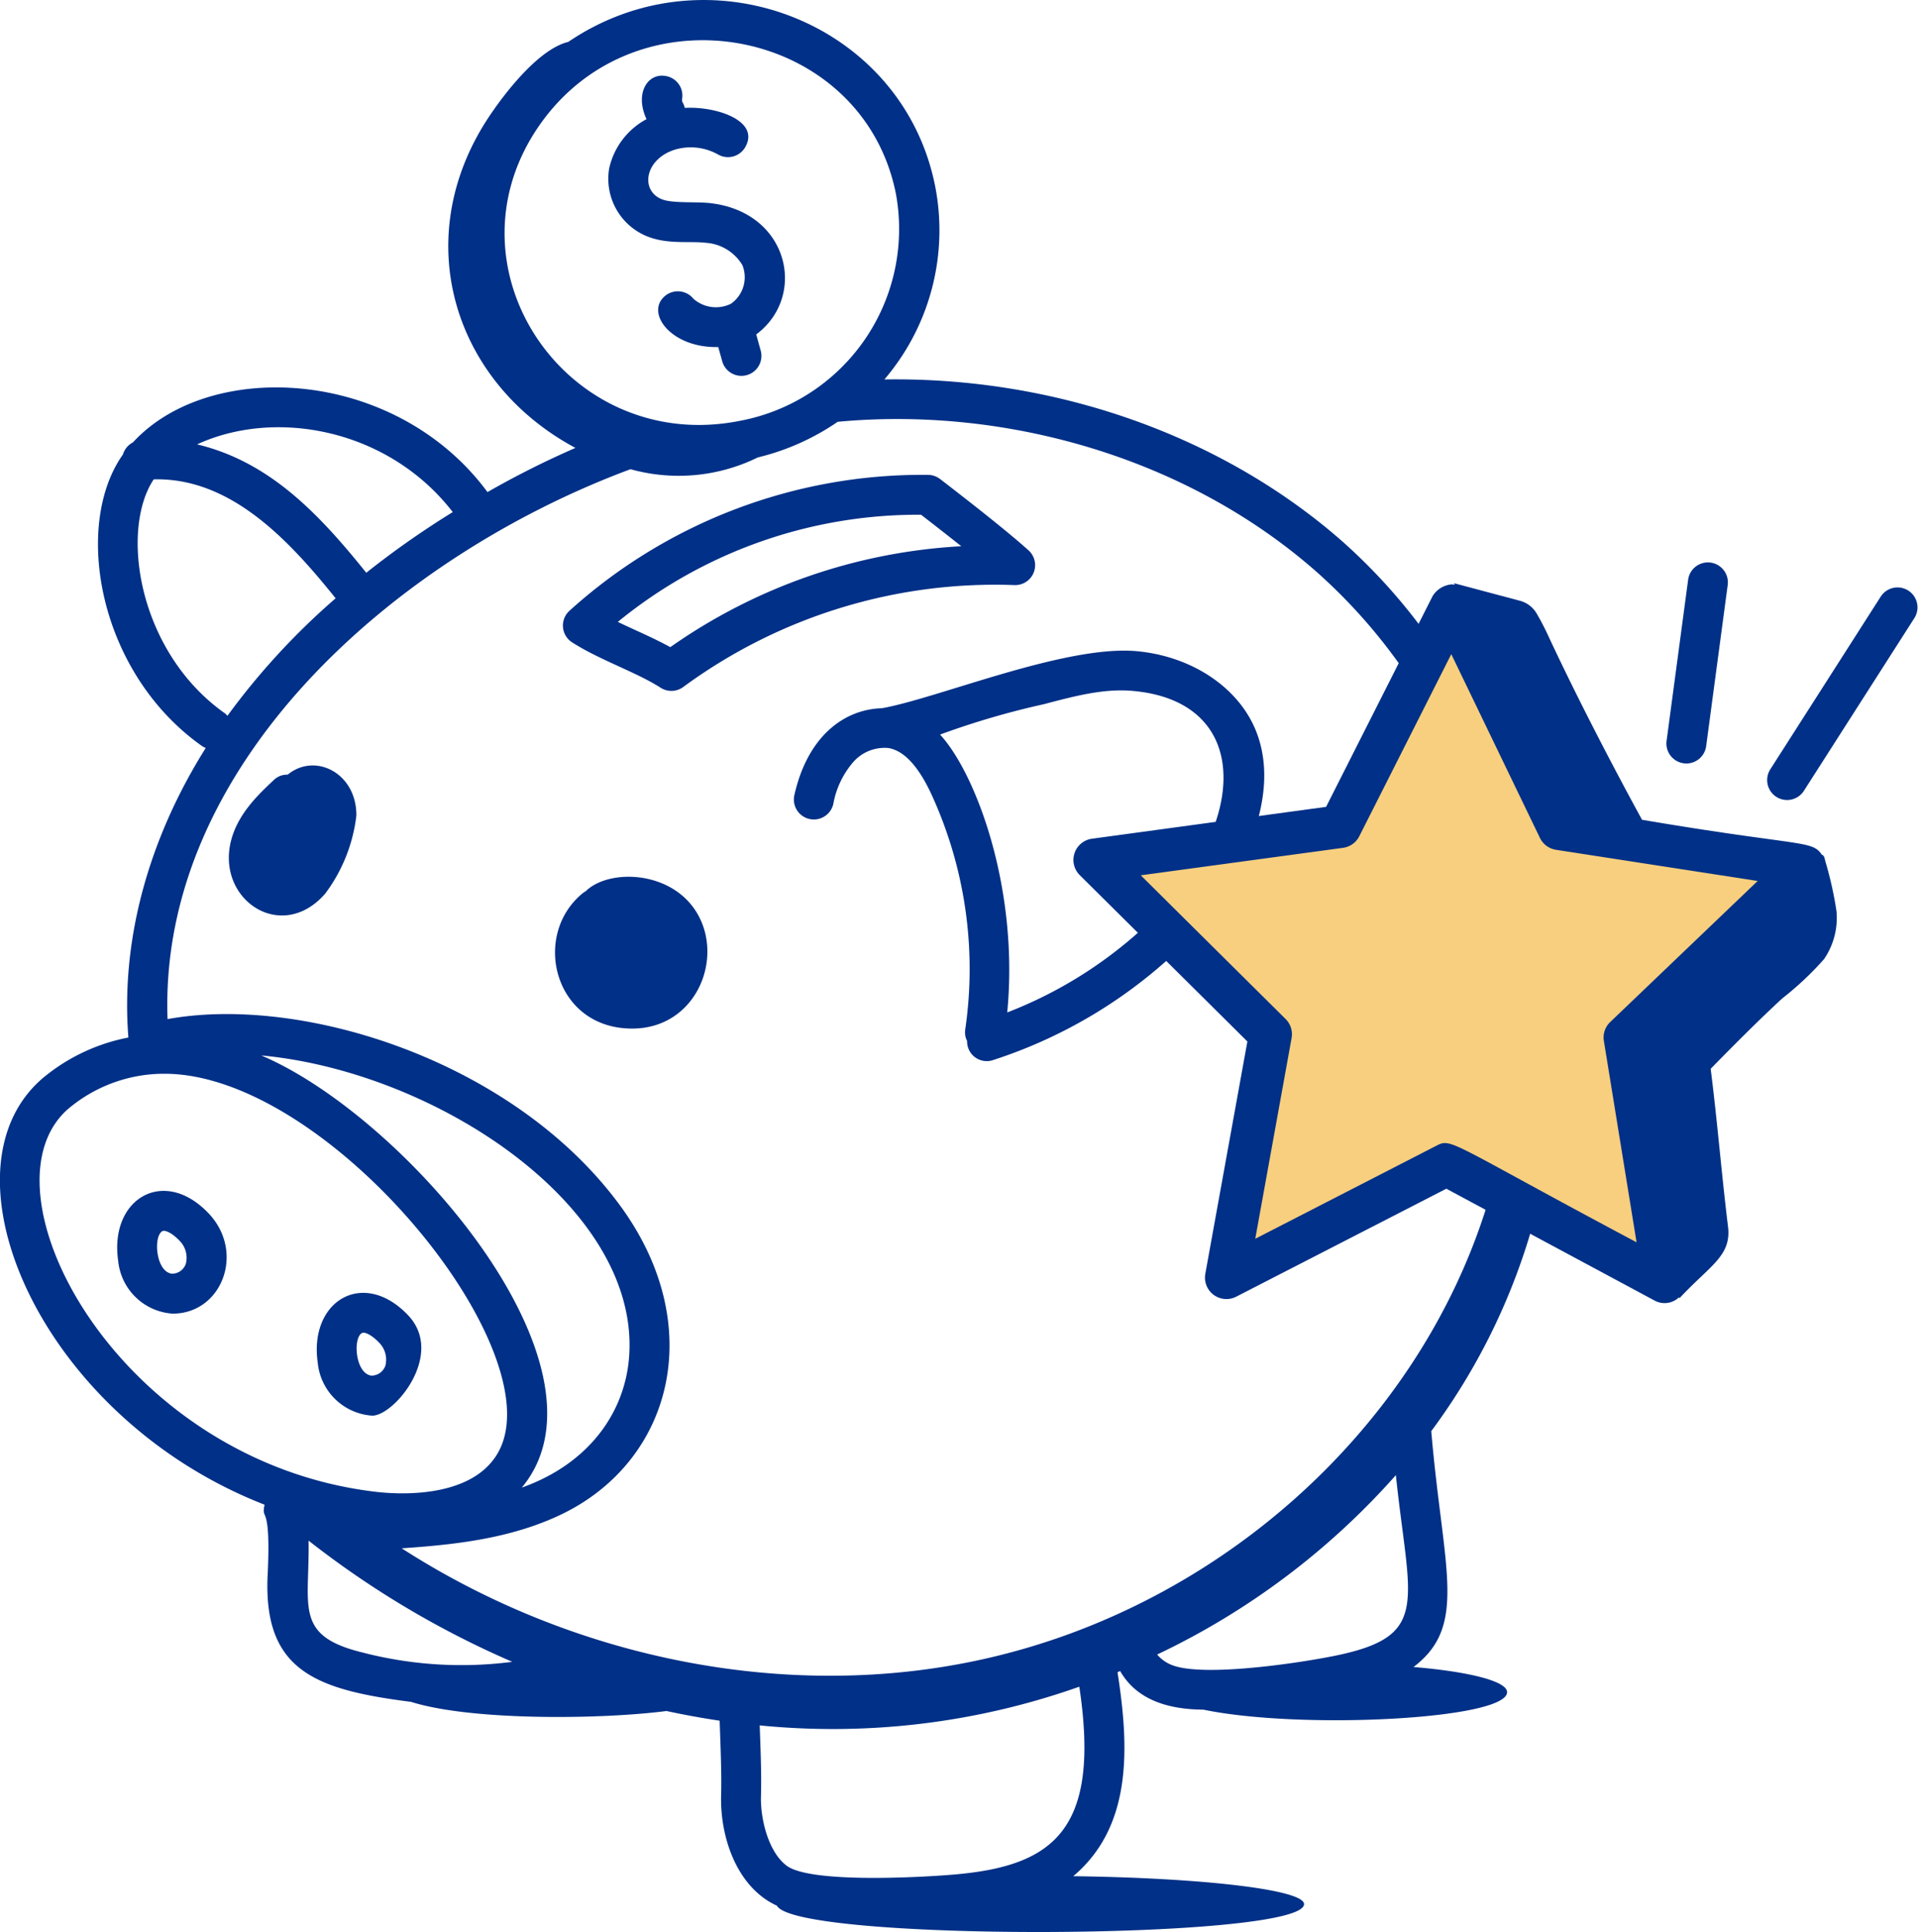 <svg id="Share_Accounts" data-name="Share Accounts" xmlns="http://www.w3.org/2000/svg" width="172.315" height="173.556" viewBox="0 0 172.315 173.556">
  <path id="Path_34310" data-name="Path 34310" d="M2111.01,164.963c-4.034-4.194-8.892-1.235-8.089,4.3a5.266,5.266,0,0,0,4.9,4.751c1.987,0,6.58-5.533,3.191-9.046M2109,169.517a1.321,1.321,0,0,1-1.279.9c-1.454-.227-1.647-3.423-.817-3.829.187-.094.755.066,1.52.859a2.162,2.162,0,0,1,.575,2.069" transform="translate(-2074.374 -46.843)" fill="#003087"/>
  <path id="Path_34311" data-name="Path 34311" d="M2077.776,156.407a5.258,5.258,0,0,0,4.9,4.749c4.427,0,6.56-5.545,3.187-9.048-4.034-4.193-8.892-1.235-8.087,4.3m6.08.259a1.3,1.3,0,0,1-1.279.9c-1.452-.225-1.651-3.419-.815-3.827.176-.085.752.061,1.517.854a2.173,2.173,0,0,1,.577,2.076" transform="translate(-2067.159 -43.149)" fill="#003087"/>
  <path id="Path_34312" data-name="Path 34312" d="M2182.106,114.523c1.069-11.115-2.806-21.46-6.034-24.958a72.6,72.6,0,0,1,9.334-2.732c2.773-.732,5.4-1.429,8-1.189,8.27.742,10.013,7.443,6.216,14.547l4.255-.773c1.541-3.878,1.733-7.3.569-10.2-1.571-3.9-5.779-6.7-10.721-7.146-6.418-.575-17.82,4.228-22.885,5.127-3.375.095-6.667,2.5-7.859,7.808a1.793,1.793,0,0,0,3.5.784,7.905,7.905,0,0,1,1.829-3.8,3.742,3.742,0,0,1,3.137-1.216c1.39.244,2.682,1.638,3.844,4.147a37.567,37.567,0,0,1,3.037,21.172,1.735,1.735,0,0,0,.173,1,1.764,1.764,0,0,0,2.32,1.715,43.55,43.55,0,0,0,16.033-9.329l-2.7-2.388a38.592,38.592,0,0,1-12.048,7.434" transform="translate(-2091.615 -23.576)" fill="#003087"/>
  <path id="Path_34313" data-name="Path 34313" d="M2097.04,97.325a1.7,1.7,0,0,0-1.251.485c-1.35,1.271-3.2,3-3.827,5.411-1.389,5.315,4.514,9.307,8.448,4.793a14.508,14.508,0,0,0,2.8-7.005c.039-3.817-3.7-5.718-6.17-3.683" transform="translate(-2071.195 -27.735)" fill="#003087"/>
  <path id="Path_34314" data-name="Path 34314" d="M2135.583,111.84a1.851,1.851,0,0,0-.288.2c-4.584,3.8-2.515,12.132,4.489,12.123,5.917,0,8.454-6.7,5.546-10.8-2.439-3.438-7.755-3.506-9.747-1.515" transform="translate(-2082.986 -31.764)" fill="#003087"/>
  <path id="Path_34315" data-name="Path 34315" d="M2167.726,60.236a1.788,1.788,0,0,0-1.083-.371,47.245,47.245,0,0,0-32.207,12.205,1.792,1.792,0,0,0,.232,2.839c2.5,1.6,5.759,2.67,7.952,4.077a1.794,1.794,0,0,0,2.031-.063,47.279,47.279,0,0,1,29.781-9.156,1.792,1.792,0,0,0,1.246-3.119c-1.816-1.643-5.326-4.393-7.952-6.413m-24.233,15.107c-1.521-.839-3.267-1.567-4.717-2.27a42.6,42.6,0,0,1,27.246-9.625c1.142.882,2.413,1.873,3.611,2.828a50.149,50.149,0,0,0-26.14,9.066" transform="translate(-2083.271 -17.206)" fill="#003087"/>
  <path id="Path_34316" data-name="Path 34316" d="M2196.384,108.7c-6.314,19.774-23.977,35.6-45,40.318-17.4,3.923-36.765.122-52.371-9.928,4.636-.318,9.7-.836,14.294-3.024,10-4.766,13.3-16.99,5.251-27.869-9.538-12.905-28.453-18.859-40.582-16.647-.819-22.726,20.236-41.461,41.593-49.4a16.106,16.106,0,0,0,11.435-1.057,21.593,21.593,0,0,0,7.177-3.2c14.9-1.4,31.135,3.119,42.83,13.308a49.421,49.421,0,0,1,8.72,10.048l1.919-3.441a51.67,51.67,0,0,0-8.281-9.306c-10.827-9.433-25.7-14.654-40.991-14.414a20.629,20.629,0,0,0,4.557-17.377C2144,1.99,2126.593-4.8,2113.977,3.766c-2.983.715-6.467,5.615-7.611,7.486-6.584,10.773-2.461,23.245,8.253,28.986a81.535,81.535,0,0,0-7.9,3.968C2098.43,33,2081.789,32.2,2074.868,39.741a1.784,1.784,0,0,0-.9,1.087c-4.529,6.373-2.219,19.648,7.148,26.222a1.815,1.815,0,0,0,.291.143c-4.967,7.893-7.662,16.966-6.95,26.011a17.042,17.042,0,0,0-7.3,3.33c-10.367,8.034-.921,30.676,19.537,38.638-.344,1.595.614-.4.264,6.537-.311,8.354,4.314,10.09,12.893,11.174,5.382,1.7,16.98,1.593,22.948.822q2.373.513,4.778.869c.094,2.676.182,4.831.131,6.715-.1,3.773,1.426,8.271,5.016,9.905,1.71,3.259,47.356,3.087,47.356-.143,0-1.29-9.048-2.353-20.736-2.508,5.341-4.5,5.022-11.629,3.977-18.326.078-.032.159-.063.238-.1,1.525,2.657,4.42,3.444,7.485,3.467,8.72,1.814,27.276.884,27.276-1.573,0-.987-3.423-1.84-8.405-2.259,4.913-3.728,2.651-8.773,1.594-21.189a57.127,57.127,0,0,0,9.3-19.185l-4.013-2.088c-.135.472-.271.943-.421,1.411m-85.069-97.332c8.824-12.861,29.113-8.954,32.106,6.038a17.53,17.53,0,0,1-14.024,20.4c-15.381,3.069-26.874-13.608-18.082-26.437m-7.707,34.634a79.832,79.832,0,0,0-7.77,5.45c-4.189-5.218-8.651-9.971-15.2-11.534,7.12-3.277,17.227-1.352,22.971,6.084m-26.868-2.942c6.951-.18,12.212,5.539,16.345,10.686a63.555,63.555,0,0,0-9.722,10.558,1.577,1.577,0,0,0-.182-.193c-7.842-5.5-9.5-16.459-6.44-21.051m42.71,78.819c-.365,4.925-3.527,9.576-9.643,11.756,8.957-10.759-10.462-33.339-23.407-38.824,15.751,1.464,34.049,13.6,33.05,27.068m-50.09-22.516a13.333,13.333,0,0,1,8.357-2.906c14.826,0,35.306,25.221,29.875,34.177-2.439,4.031-8.952,3.607-10.885,3.38-23.419-2.739-36.338-27.683-27.347-34.651m26.118,49.078c-6.159-1.509-4.721-4.122-4.825-10.043a83.07,83.07,0,0,0,18.3,10.886,35.365,35.365,0,0,1-13.478-.844m53.38,19.934c-2.73.249-12.977.854-15.215-.75-1.6-1.147-2.4-4.07-2.344-6.242.055-1.985-.033-4.169-.114-6.387a66.378,66.378,0,0,0,28.714-3.475c1.924,12.8-2.284,16.061-11.042,16.854m34.429-19.722c-3.139.681-12.064,2.039-14.994.949a3.274,3.274,0,0,1-1.4-.973,66.959,66.959,0,0,0,21.447-16.113c1.177,11.285,3.141,14.356-5.056,16.137" transform="translate(-2062.923 -0.001)" fill="#003087"/>
  <path id="Path_34317" data-name="Path 34317" d="M2149.8,35.221a1.794,1.794,0,0,0,3.459-.951l-.412-1.484c4.591-3.418,2.962-10.966-4.1-11.791-1.334-.155-3.383.035-4.361-.345-1.965-.759-1.589-3.58,1.129-4.456a5.015,5.015,0,0,1,3.908.43,1.788,1.788,0,0,0,2.443-.673c1.349-2.374-2.646-3.678-5.437-3.515a1.683,1.683,0,0,0-.168-.445.518.518,0,0,1-.072-.351,1.787,1.787,0,0,0-1.465-2.067c-1.644-.3-2.809,1.57-1.731,3.874a6.643,6.643,0,0,0-3.354,4.419,5.575,5.575,0,0,0,3.448,6.125c1.882.729,3.739.386,5.243.564a4.14,4.14,0,0,1,3.279,2.015,2.911,2.911,0,0,1-1.033,3.461,3.056,3.056,0,0,1-3.368-.447,1.8,1.8,0,0,0-2.521-.282c-1.873,1.5.488,4.722,4.75,4.618Z" transform="translate(-2084.908 -2.743)" fill="#003087"/>
  <path id="Path_34318" data-name="Path 34318" d="M2236.5,76.737l-11.331,20.317-22.385,4.07,16.857,14.93-3.583,19.576,19.09-8.176,18.418,9.584L2255.6,121.1s3.742-13.189,4.372-13.407,6.992-6.577,6.992-6.577l-22.837-3.329Z" transform="translate(-2104.152 -22.163)" fill="#f7cf7e"/>
  <path id="Path_34319" data-name="Path 34319" d="M2276.44,87.409l1.935-14.476a1.793,1.793,0,0,0-3.555-.475l-1.935,14.473a1.793,1.793,0,0,0,3.555.477" transform="translate(-2123.157 -20.379)" fill="#003087"/>
  <path id="Path_34320" data-name="Path 34320" d="M2295.764,74.832l-9.962,15.58a1.792,1.792,0,0,0,3.02,1.928l9.965-15.579a1.793,1.793,0,0,0-3.022-1.929" transform="translate(-2126.78 -21.265)" fill="#003087"/>
  <path id="Path_34321" data-name="Path 34321" d="M2265.756,98.635s.009.036-.005-.007a1.408,1.408,0,0,1-.042-.157c-.028-.1-.059-.2-.082-.279.018.058.039.128.064.211-.049-.229-.1-.435-.295-.493-.88-1.334-1.862-.713-16.149-3.137-2.753-5.029-5.909-11.135-8.375-16.417a23.354,23.354,0,0,0-1.124-2.166,2.48,2.48,0,0,0-1.481-1.093l-5.921-1.578c.03.048.056.1.086.144a2.393,2.393,0,0,0-.265-.039,2.24,2.24,0,0,0-1.736,1.058l-9.568,18.931-21.033,2.862a1.924,1.924,0,0,0-1.1,3.27l15.061,14.945-3.78,20.873a1.927,1.927,0,0,0,2.775,2.053l18.879-9.7,18.7,10.042a1.879,1.879,0,0,0,2.218-.3c.007.035.012.068.018.106,2.734-2.943,4.693-3.8,4.371-6.437-.581-4.73-.958-9.455-1.558-14.183,2.1-2.151,4.22-4.277,6.424-6.319a28.08,28.08,0,0,0,3.76-3.533,6.553,6.553,0,0,0,1.117-4.315,32.843,32.843,0,0,0-.96-4.341m-19.366,14.305a1.915,1.915,0,0,0-.57,1.7l2.937,18.088c-16.731-8.894-16.593-9.394-17.948-8.694l-16.31,8.379,3.265-18.032a1.924,1.924,0,0,0-.537-1.709l-13.014-12.911,18.175-2.469a1.925,1.925,0,0,0,1.458-1.04l8.265-16.358,7.966,16.511a1.928,1.928,0,0,0,1.44,1.064l18.121,2.8Z" transform="translate(-2101.725 -21.131)" fill="#003087"/>
</svg>

